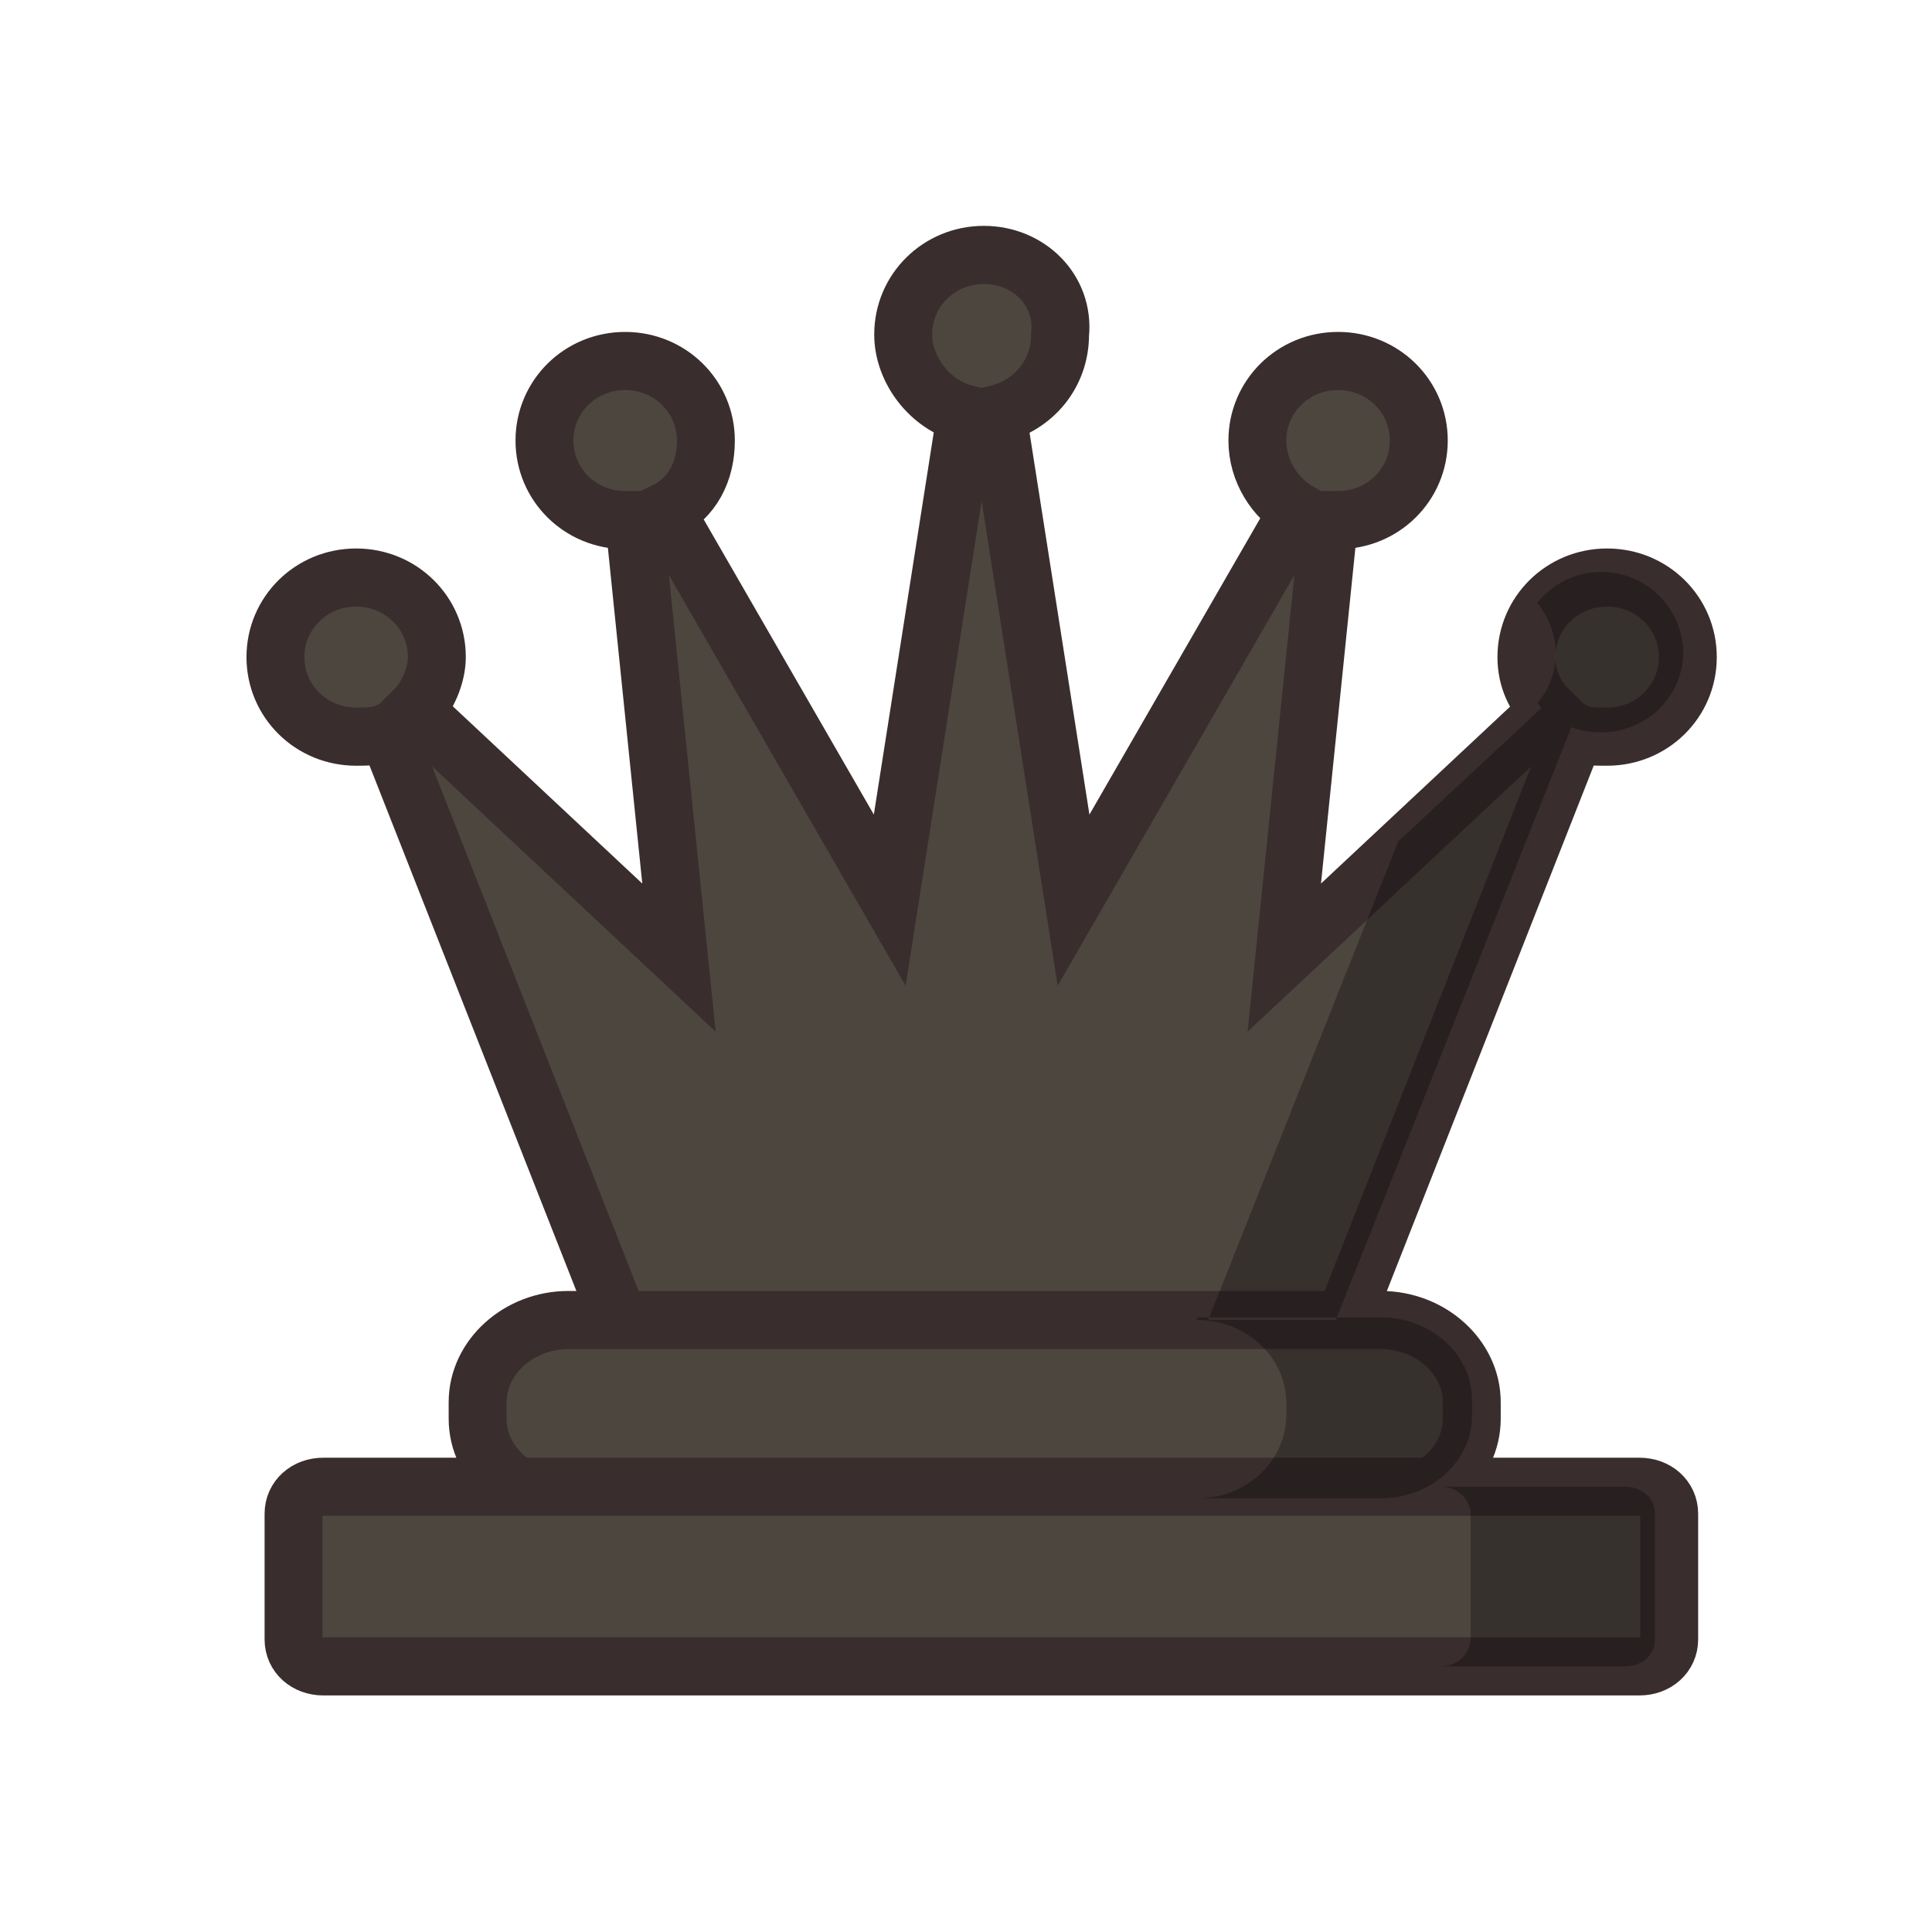 <svg width="50mm" height="50mm" clip-rule="evenodd" fill-rule="evenodd" image-rendering="optimizeQuality" shape-rendering="geometricPrecision" text-rendering="geometricPrecision" version="1.1" viewBox="0 0 50 50" xmlns="http://www.w3.org/2000/svg">
 <g transform="matrix(.261 0 0 .262 -275.47 180.01)" stroke-width="1.013">
  <g fill="#4d463f" stroke="#392d2d">
   <path class="st28" d="m1153-661.88c-4.446 0-8.003 3.492-8.003 7.858 0 3.492 2.668 6.985 6.224 7.858l-7.558 48.019-22.23-38.415c2.668-1.31 4.001-3.929 4.001-6.985 0-4.365-3.557-7.858-8.003-7.858s-8.003 3.492-8.003 7.858 3.557 7.858 8.003 7.858h0.889l4.446 43.217-26.231-24.446c1.334-1.31 2.223-3.492 2.223-5.238 0-4.365-3.557-7.858-8.003-7.858-4.446 0-8.003 3.492-8.003 7.858s3.557 7.858 8.003 7.858c0.889 0 2.223 0 3.112-0.437l23.119 58.496h71.58l23.119-58.496c0.889 0.437 1.778 0.437 3.112 0.437 4.446 0 8.003-3.492 8.003-7.858s-3.557-7.858-8.003-7.858-8.003 3.492-8.003 7.858c0 2.183 0.889 3.929 2.223 5.238l-26.231 24.446 4.446-43.217h0.889c4.446 0 8.003-3.492 8.003-7.858s-3.557-7.858-8.003-7.858c-4.446 0-8.003 3.492-8.003 7.858 0 3.056 1.778 5.675 4.001 6.985l-22.23 38.415-7.558-48.019c3.557-0.873 6.224-3.929 6.224-7.858 0.445-4.365-3.112-7.858-7.558-7.858z" stroke-width="5.742"/>
   <path class="st29" d="m1111.8-556.67h80.576c4.922 0 9 3.675 9 8.111v1.647c0 4.435-4.078 8.11-9 8.11h-80.576c-4.922 0-9-3.675-9-8.11v-1.647c0-4.435 4.078-8.111 9-8.111z" stroke-linecap="round" stroke-linejoin="round" stroke-width="5.742"/>
   <path class="st29" d="m1087.5-540.2h130.5c1.688 0 2.953 1.141 2.953 2.661v12.419c0 1.521-1.266 2.661-2.953 2.661h-130.5c-1.688 0-2.953-1.141-2.953-2.661v-12.419c0-1.521 1.266-2.661 2.953-2.661z" stroke-linecap="round" stroke-linejoin="round" stroke-width="5.742"/>
  </g>
  <path class="st25" d="m1214.2-630.56c-2.531 0-4.781 1.141-6.328 3.041 1.125 1.394 1.828 3.168 1.828 4.942 0 1.774-0.562 3.548-1.828 4.942 0.141 0.127 0.281 0.38 0.422 0.507l-14.203 13.179-18.843 47.269h12.656l23.343-58.547c0.984 0.38 1.969 0.507 2.953 0.507 4.5 0 8.156-3.548 8.156-7.984-0.141-4.309-3.656-7.857-8.156-7.857zm-40.077 73.881c4.922 0 8.859 3.675 8.859 8.237v1.141c0 4.562-3.937 8.237-8.719 8.237h18.14c4.922 0 9-3.675 9-8.111v-1.647c0-4.435-4.078-8.111-9-8.111h-18.281zm24.187 16.474c1.688 0 2.953 1.267 2.953 2.788v12.166c0 1.521-1.266 2.788-2.953 2.788h18.281c1.688 0 2.953-1.141 2.953-2.661v-12.419c0-1.521-1.266-2.661-2.953-2.661z" enable-background="new" fill="#030303" opacity=".3" stroke-width=".938"/>
 </g>
</svg>
